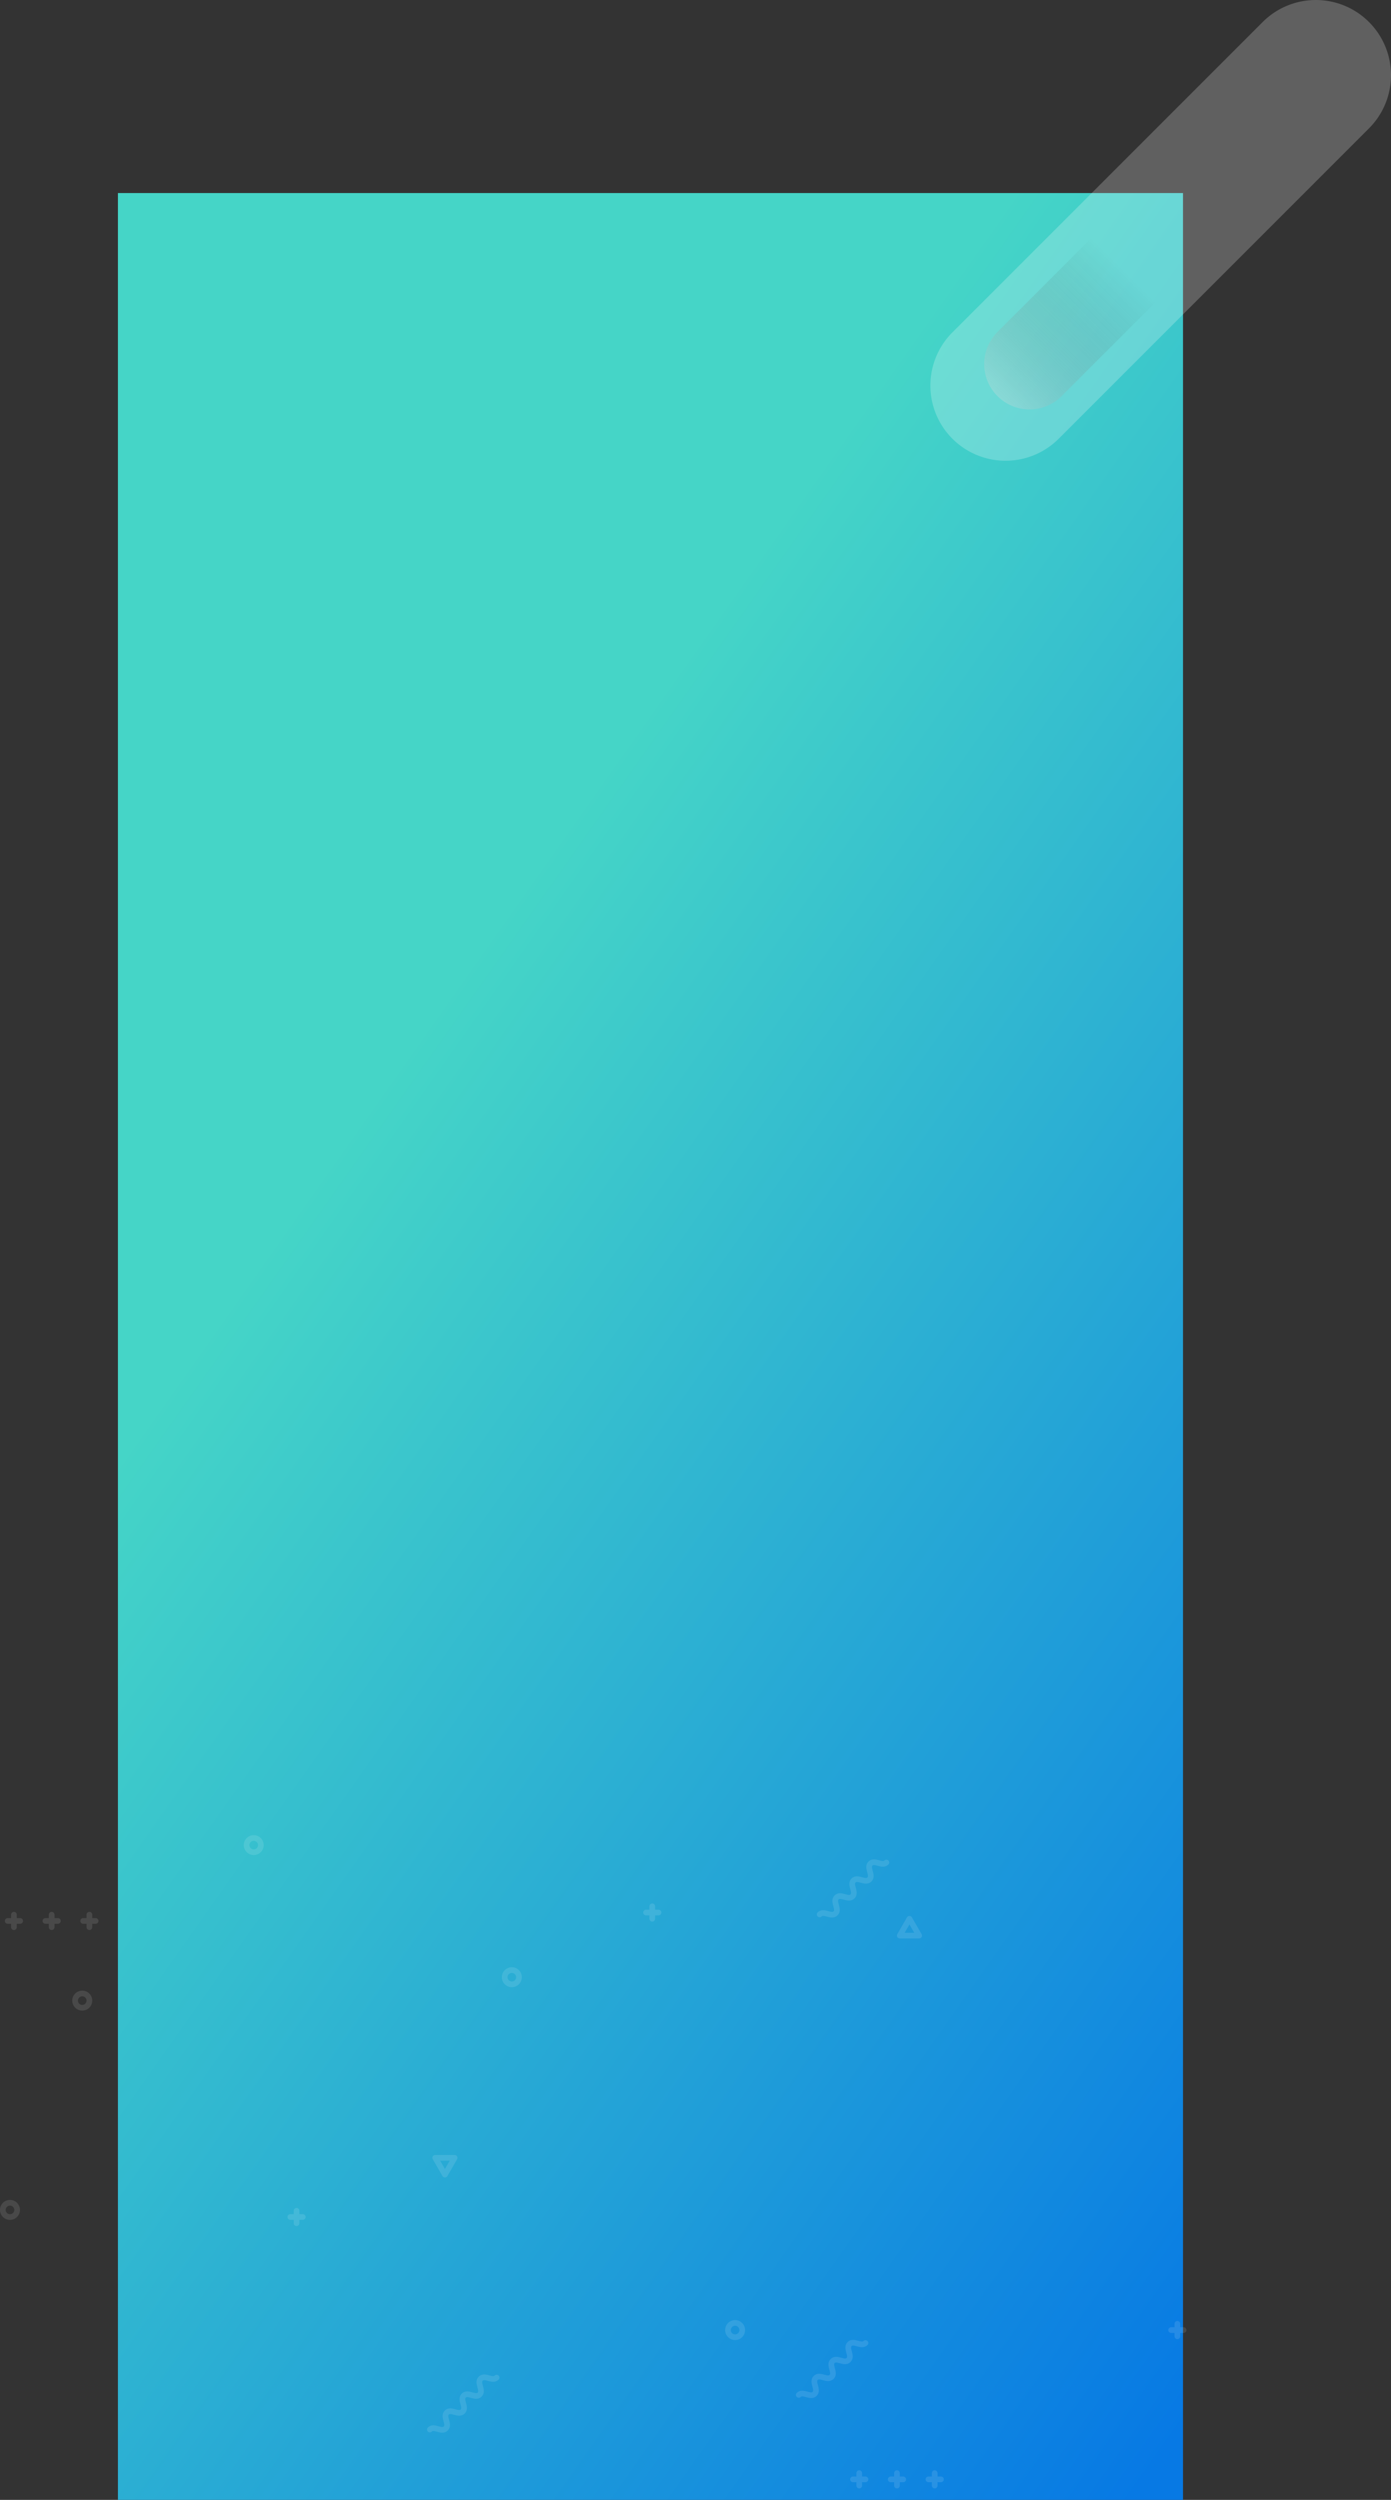 <svg xmlns="http://www.w3.org/2000/svg" xmlns:xlink="http://www.w3.org/1999/xlink" width="489.75" height="879.948" viewBox="0 0 489.75 879.948">
  <rect x="0" y="0" width="489.75" height="879.948" fill="#333333" stroke="none"/>
  <defs>
    <linearGradient id="linear-gradient" x1="0.087" y1="-0.119" x2="0.872" y2="1.058" gradientUnits="objectBoundingBox">
      <stop offset="0" stop-color="#57ee6a"/>
      <stop offset="0" stop-color="#45d5c7"/>
      <stop offset="0.36" stop-color="#45d5c7"/>
      <stop offset="1" stop-color="#0779e4"/>
    </linearGradient>
    <linearGradient id="linear-gradient-2" x1="1.158" y1="-1.768" x2="1.158" y2="-2.657" gradientUnits="objectBoundingBox">
      <stop offset="0" stop-color="#fff"/>
      <stop offset="1" stop-opacity="0"/>
    </linearGradient>
    <linearGradient id="linear-gradient-3" x1="1.024" y1="-0.024" x2="0.608" y2="0.392" xlink:href="#linear-gradient-2"/>
  </defs>
  <g id="Group_739" data-name="Group 739" transform="translate(41.521 67.948)">
    <rect id="Rectangle_7" data-name="Rectangle 7" width="375" height="812" fill="url(#linear-gradient)"/>
    <path id="Path_17" data-name="Path 17" d="M166.21,323.225h0a26.468,26.468,0,0,1,0,37.432L56.969,469.9a26.468,26.468,0,0,1-37.431,0h0a26.467,26.467,0,0,1,0-37.431l109.24-109.241A26.468,26.468,0,0,1,166.21,323.225Z" transform="translate(274.267 -383.42)" opacity="0.22" fill="url(#linear-gradient-2)" style="mix-blend-mode: screen;isolation: isolate"/>
    <path id="Path_16" data-name="Path 16" d="M105.1,395.775h0a15.974,15.974,0,0,1,0,22.59L11.886,511.581a15.974,15.974,0,0,1-22.59,0h0a15.974,15.974,0,0,1,0-22.59l93.216-93.216A15.974,15.974,0,0,1,105.1,395.775Z" transform="translate(414.781 467.26) rotate(180)" opacity="0.32" fill="url(#linear-gradient-3)" style="mix-blend-mode: screen;isolation: isolate"/>
    <g id="Group_15" data-name="Group 15" transform="translate(-61.971 496.478)" opacity="0.11">
      <circle id="Ellipse_17" data-name="Ellipse 17" cx="2.514" cy="2.514" r="2.514" transform="translate(107.272 82.523)" stroke-width="2" stroke="#fff" stroke-linecap="round" stroke-linejoin="round" fill="none"/>
      <path id="Path_6" data-name="Path 6" d="M440.812,362.077a2.514,2.514,0,1,1-2.515-2.514A2.515,2.515,0,0,1,440.812,362.077Z" transform="translate(-159.029 -106.334)" fill="none" stroke="#fff" stroke-linecap="round" stroke-linejoin="round" stroke-width="2"/>
      <path id="Path_7" data-name="Path 7" d="M313.237,160.5a2.514,2.514,0,1,1-2.514-2.515A2.514,2.514,0,0,1,313.237,160.5Z" transform="translate(-110.064 -28.965)" fill="none" stroke="#fff" stroke-linecap="round" stroke-linejoin="round" stroke-width="2"/>
      <path id="Path_8" data-name="Path 8" d="M26.478,293.434a2.514,2.514,0,1,1-2.514-2.514A2.513,2.513,0,0,1,26.478,293.434Z" transform="translate(0 -79.987)" fill="none" stroke="#fff" stroke-linecap="round" stroke-linejoin="round" stroke-width="2"/>
      <path id="Path_9" data-name="Path 9" d="M67.774,173.878a2.514,2.514,0,1,1-2.514-2.514A2.514,2.514,0,0,1,67.774,173.878Z" transform="translate(-15.85 -34.099)" fill="none" stroke="#fff" stroke-linecap="round" stroke-linejoin="round" stroke-width="2"/>
      <g id="Group_3" data-name="Group 3" transform="translate(247.905 106.573)">
        <line id="Line_1" data-name="Line 1" y2="4.394" transform="translate(2.197)" fill="none" stroke="#fff" stroke-linecap="round" stroke-linejoin="round" stroke-width="2"/>
        <line id="Line_2" data-name="Line 2" x1="4.394" transform="translate(0 2.197)" fill="none" stroke="#fff" stroke-linecap="round" stroke-linejoin="round" stroke-width="2"/>
      </g>
      <g id="Group_4" data-name="Group 4" transform="translate(432.783 253.546)">
        <line id="Line_3" data-name="Line 3" y2="4.394" transform="translate(2.197)" fill="none" stroke="#fff" stroke-linecap="round" stroke-linejoin="round" stroke-width="2"/>
        <line id="Line_4" data-name="Line 4" x1="4.394" transform="translate(0 2.197)" fill="none" stroke="#fff" stroke-linecap="round" stroke-linejoin="round" stroke-width="2"/>
      </g>
      <g id="Group_5" data-name="Group 5" transform="translate(122.666 213.742)">
        <line id="Line_5" data-name="Line 5" y2="4.394" transform="translate(2.197)" fill="none" stroke="#fff" stroke-linecap="round" stroke-linejoin="round" stroke-width="2"/>
        <line id="Line_6" data-name="Line 6" x1="4.394" transform="translate(0 2.197)" fill="none" stroke="#fff" stroke-linecap="round" stroke-linejoin="round" stroke-width="2"/>
      </g>
      <g id="Group_9" data-name="Group 9" transform="translate(320.777 306.093)">
        <g id="Group_6" data-name="Group 6" transform="translate(26.569)">
          <line id="Line_7" data-name="Line 7" y2="4.394" transform="translate(2.197)" fill="none" stroke="#fff" stroke-linecap="round" stroke-linejoin="round" stroke-width="2"/>
          <line id="Line_8" data-name="Line 8" x1="4.394" transform="translate(0 2.197)" fill="none" stroke="#fff" stroke-linecap="round" stroke-linejoin="round" stroke-width="2"/>
        </g>
        <g id="Group_7" data-name="Group 7" transform="translate(13.284)">
          <line id="Line_9" data-name="Line 9" y2="4.394" transform="translate(2.197)" fill="none" stroke="#fff" stroke-linecap="round" stroke-linejoin="round" stroke-width="2"/>
          <line id="Line_10" data-name="Line 10" x1="4.394" transform="translate(0 2.197)" fill="none" stroke="#fff" stroke-linecap="round" stroke-linejoin="round" stroke-width="2"/>
        </g>
        <g id="Group_8" data-name="Group 8">
          <line id="Line_11" data-name="Line 11" y2="4.394" transform="translate(2.197)" fill="none" stroke="#fff" stroke-linecap="round" stroke-linejoin="round" stroke-width="2"/>
          <line id="Line_12" data-name="Line 12" x1="4.394" transform="translate(0 2.197)" fill="none" stroke="#fff" stroke-linecap="round" stroke-linejoin="round" stroke-width="2"/>
        </g>
      </g>
      <g id="Group_13" data-name="Group 13" transform="translate(23.158 109.535)">
        <g id="Group_10" data-name="Group 10" transform="translate(26.568)">
          <line id="Line_13" data-name="Line 13" y2="4.394" transform="translate(2.197)" fill="none" stroke="#fff" stroke-linecap="round" stroke-linejoin="round" stroke-width="2"/>
          <line id="Line_14" data-name="Line 14" x1="4.394" transform="translate(0 2.197)" fill="none" stroke="#fff" stroke-linecap="round" stroke-linejoin="round" stroke-width="2"/>
        </g>
        <g id="Group_11" data-name="Group 11" transform="translate(13.284)">
          <line id="Line_15" data-name="Line 15" y2="4.394" transform="translate(2.197)" fill="none" stroke="#fff" stroke-linecap="round" stroke-linejoin="round" stroke-width="2"/>
          <line id="Line_16" data-name="Line 16" x1="4.394" transform="translate(0 2.197)" fill="none" stroke="#fff" stroke-linecap="round" stroke-linejoin="round" stroke-width="2"/>
        </g>
        <g id="Group_12" data-name="Group 12">
          <line id="Line_17" data-name="Line 17" y2="4.394" transform="translate(2.197)" fill="none" stroke="#fff" stroke-linecap="round" stroke-linejoin="round" stroke-width="2"/>
          <line id="Line_18" data-name="Line 18" x1="4.394" transform="translate(0 2.197)" fill="none" stroke="#fff" stroke-linecap="round" stroke-linejoin="round" stroke-width="2"/>
        </g>
      </g>
      <path id="Path_10" data-name="Path 10" d="M271.937,271.169l3.42-5.923h-6.839Z" transform="translate(-94.83 -70.133)" fill="none" stroke="#fff" stroke-linecap="round" stroke-linejoin="round" stroke-width="2"/>
      <path id="Path_11" data-name="Path 11" d="M537.355,128.686l-3.42,5.923h6.839Z" transform="translate(-196.702 -17.719)" fill="none" stroke="#fff" stroke-linecap="round" stroke-linejoin="round" stroke-width="2"/>
      <path id="Path_12" data-name="Path 12" d="M265.451,409.006c1.491-1.491,4.105,1.124,5.6-.367s-1.124-4.105.367-5.6,4.1,1.124,5.6-.367-1.125-4.1.365-5.594,4.106,1.123,5.6-.368-1.122-4.107.37-5.6,4.107,1.122,5.6-.37" transform="translate(-93.653 -118.26)" fill="none" stroke="#fff" stroke-linecap="round" stroke-linejoin="round" stroke-width="2"/>
      <path id="Path_13" data-name="Path 13" d="M476.238,389.233c1.491-1.49,4.105,1.124,5.595-.367s-1.123-4.1.367-5.595,4.1,1.123,5.6-.367-1.124-4.1.366-5.594,4.106,1.123,5.6-.368-1.121-4.107.371-5.6,4.106,1.122,5.6-.37" transform="translate(-174.557 -110.671)" fill="none" stroke="#fff" stroke-linecap="round" stroke-linejoin="round" stroke-width="2"/>
      <path id="Path_14" data-name="Path 14" d="M488.167,114.739c1.491-1.491,4.105,1.124,5.6-.367s-1.124-4.1.367-5.595,4.1,1.123,5.6-.368-1.125-4.1.365-5.594,4.106,1.123,5.6-.368-1.122-4.106.37-5.6,4.107,1.121,5.6-.371" transform="translate(-179.135 -5.315)" fill="none" stroke="#fff" stroke-linecap="round" stroke-linejoin="round" stroke-width="2"/>
    </g>
  </g>
</svg>

